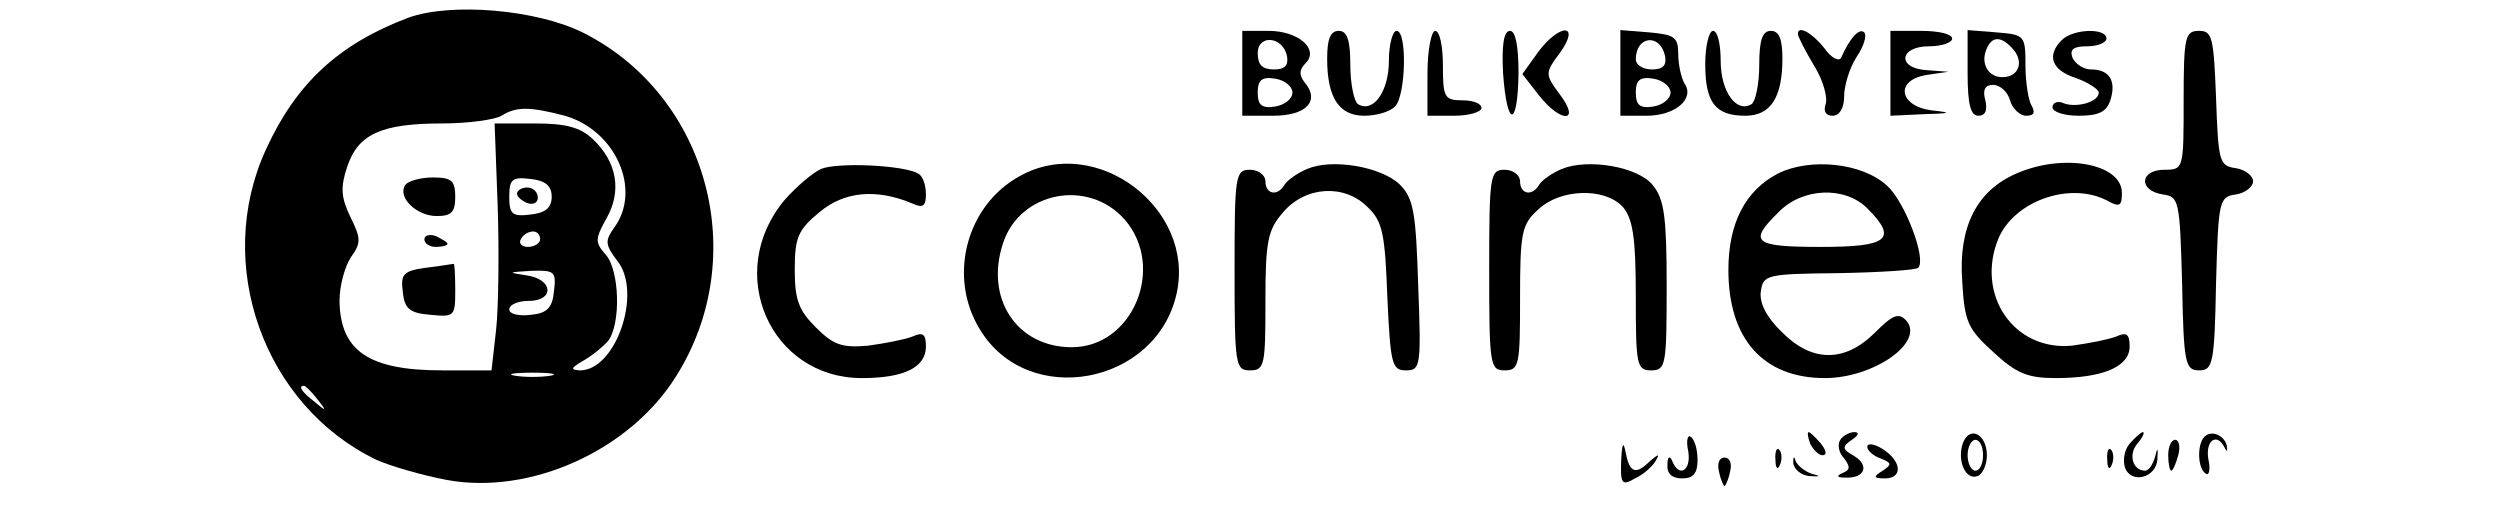 <?xml version="1.0" standalone="no"?>
<!DOCTYPE svg PUBLIC "-//W3C//DTD SVG 20010904//EN"
 "http://www.w3.org/TR/2001/REC-SVG-20010904/DTD/svg10.dtd">
<svg version="1.0" xmlns="http://www.w3.org/2000/svg"
 width="324pt" height="66pt" viewBox="0 0 324 66"
 preserveAspectRatio="xMidYMid meet">

<g transform="translate(0,66) scale(0.1,-0.1)"
fill="#000000" stroke="none">
<path d="M529 637 c-90 -34 -145 -85 -184 -170 -69 -149 -3 -333 143 -403 18
-8 59 -20 91 -26 108 -20 237 38 297 134 98 155 42 363 -119 445 -61 31 -173
40 -228 20z m203 -127 c66 -19 100 -96 64 -145 -12 -17 -12 -22 4 -43 33 -41
-2 -143 -49 -142 -12 1 -11 3 4 12 11 6 26 18 33 26 17 22 15 92 -3 112 -14
16 -14 20 1 47 20 35 14 73 -18 103 -16 15 -35 20 -74 20 l-53 0 4 -107 c2
-60 1 -132 -2 -160 l-6 -53 -64 0 c-95 0 -132 25 -133 90 0 20 7 45 15 57 13
18 13 24 -1 52 -12 25 -13 38 -4 65 14 42 44 56 123 56 34 0 69 5 77 10 19 12
36 12 82 0z m-17 -105 c0 -14 -8 -21 -27 -23 -24 -3 -28 0 -28 23 0 23 4 26
28 23 19 -2 27 -9 27 -23z m-15 -55 c0 -5 -7 -10 -16 -10 -8 0 -12 5 -9 10 3
6 10 10 16 10 5 0 9 -4 9 -10z m18 -67 c-2 -22 -9 -29 -30 -31 -16 -2 -28 1
-28 7 0 6 11 11 25 11 34 0 32 28 -2 33 -26 4 -25 4 5 6 31 1 33 -1 30 -26z
m-5 -110 c-13 -2 -33 -2 -45 0 -13 2 -3 4 22 4 25 0 35 -2 23 -4z m-302 -30
c13 -16 12 -17 -3 -4 -17 13 -22 21 -14 21 2 0 10 -8 17 -17z"/>
<path d="M525 420 c-10 -16 15 -40 41 -40 19 0 24 5 24 25 0 21 -5 25 -29 25
-17 0 -33 -5 -36 -10z"/>
<path d="M550 350 c0 -6 7 -10 15 -10 8 0 15 2 15 4 0 2 -7 6 -15 10 -8 3 -15
1 -15 -4z"/>
<path d="M552 313 c-29 -4 -33 -8 -30 -31 2 -22 9 -28 36 -30 31 -3 32 -2 32
32 0 20 -1 35 -2 34 -2 0 -18 -3 -36 -5z"/>
<path d="M670 409 c0 -4 6 -9 13 -12 8 -3 14 0 14 7 0 7 -6 13 -14 13 -7 0
-13 -4 -13 -8z"/>
<path d="M1610 565 l0 -55 40 0 c43 0 61 19 41 43 -8 10 -7 17 1 25 18 18 -9
42 -48 42 l-34 0 0 -55z m58 22 c2 -12 -3 -17 -17 -17 -15 0 -21 6 -21 21 0
25 33 22 38 -4z m7 -47 c0 -8 -10 -16 -22 -18 -18 -3 -23 2 -23 18 0 16 5 21
23 18 12 -2 22 -10 22 -18z"/>
<path d="M1720 584 c0 -50 15 -74 48 -74 16 0 33 5 40 12 14 14 16 98 2 98 -5
0 -10 -17 -10 -39 0 -39 -20 -68 -40 -56 -5 3 -10 26 -10 51 0 32 -4 44 -15
44 -11 0 -15 -11 -15 -36z"/>
<path d="M1850 565 l0 -55 35 0 c19 0 35 5 35 10 0 6 -11 10 -25 10 -23 0 -25
4 -25 45 0 25 -4 45 -10 45 -5 0 -10 -25 -10 -55z"/>
<path d="M1948 565 c5 -71 19 -71 20 0 0 36 -4 55 -11 55 -8 0 -11 -18 -9 -55z"/>
<path d="M1993 592 l-20 -28 21 -27 c29 -37 55 -36 28 0 -20 27 -20 28 0 55
27 38 -1 38 -29 0z"/>
<path d="M2100 566 l0 -56 34 0 c37 0 63 22 49 42 -4 7 -8 24 -8 38 0 22 -5
25 -37 28 l-38 3 0 -55z m58 21 c2 -12 -3 -17 -17 -17 -12 0 -21 6 -21 13 0
31 32 34 38 4z m7 -47 c0 -8 -10 -16 -22 -18 -18 -3 -23 2 -23 18 0 16 5 21
23 18 12 -2 22 -10 22 -18z"/>
<path d="M2210 577 c0 -50 13 -67 52 -67 33 0 48 24 48 74 0 25 -4 36 -15 36
-11 0 -15 -12 -15 -44 0 -25 -5 -48 -10 -51 -20 -12 -40 17 -40 56 0 22 -4 39
-10 39 -5 0 -10 -19 -10 -43z"/>
<path d="M2330 616 c0 -3 9 -21 21 -41 12 -19 18 -42 15 -50 -3 -9 0 -15 9
-15 9 0 15 10 15 25 0 14 7 37 16 51 9 13 14 28 10 32 -6 6 -18 -6 -30 -33 -3
-5 -13 0 -22 13 -15 19 -34 30 -34 18z"/>
<path d="M2450 565 l0 -55 43 2 c36 1 38 2 10 5 -43 6 -47 40 -5 46 l27 4 -27
2 c-40 2 -37 31 2 31 17 0 30 5 30 10 0 6 -18 10 -40 10 l-40 0 0 -55z"/>
<path d="M2550 566 c0 -42 4 -56 14 -56 9 0 12 7 9 20 -4 14 0 20 10 20 9 0
19 -9 22 -20 3 -11 13 -20 21 -20 10 0 12 4 7 13 -4 6 -8 30 -8 52 0 39 -1 40
-37 43 l-38 3 0 -55z m60 29 c13 -16 6 -35 -15 -35 -18 0 -28 17 -21 35 7 19
20 19 36 0z"/>
<path d="M2672 608 c-20 -20 -13 -39 18 -49 17 -6 30 -15 30 -19 0 -12 -28
-20 -45 -14 -8 4 -15 1 -15 -5 0 -6 15 -11 34 -11 26 0 36 5 41 20 8 25 -1 40
-25 40 -10 0 -20 7 -24 15 -4 11 1 15 19 15 14 0 25 5 25 10 0 14 -43 13 -58
-2z"/>
<path d="M2830 530 c0 -89 0 -90 -25 -90 -32 0 -34 -27 -2 -32 21 -3 22 -7 25
-115 2 -104 4 -113 22 -113 18 0 20 9 22 113 3 108 4 112 26 115 12 2 22 10
22 17 0 7 -10 15 -22 17 -22 3 -23 8 -26 91 -3 79 -5 87 -22 87 -18 0 -20 -7
-20 -90z"/>
<path d="M1064 441 c-11 -5 -32 -23 -47 -40 -79 -94 -19 -231 100 -231 55 0
83 14 83 41 0 16 -4 19 -17 13 -10 -4 -36 -9 -58 -12 -34 -3 -45 1 -68 24 -22
22 -27 36 -27 74 0 42 4 52 32 75 32 27 74 31 121 11 13 -6 17 -3 17 12 0 12
-4 24 -10 27 -18 11 -105 15 -126 6z"/>
<path d="M1322 432 c-70 -38 -94 -131 -52 -199 62 -103 229 -72 255 47 24 110
-104 207 -203 152z m136 -57 c53 -62 10 -165 -69 -165 -71 0 -113 63 -89 135
22 67 111 84 158 30z"/>
<path d="M1694 441 c-12 -5 -25 -14 -29 -20 -9 -16 -25 -13 -25 4 0 8 -9 15
-20 15 -19 0 -20 -7 -20 -130 0 -123 1 -130 20 -130 19 0 20 7 20 89 0 79 3
93 23 116 29 34 80 37 110 6 19 -18 22 -35 25 -116 4 -87 6 -95 24 -95 19 0
20 5 16 110 -3 95 -6 113 -24 131 -24 23 -88 34 -120 20z"/>
<path d="M2024 441 c-12 -5 -25 -14 -29 -20 -9 -16 -25 -13 -25 4 0 8 -9 15
-20 15 -19 0 -20 -7 -20 -130 0 -123 1 -130 20 -130 19 0 20 7 20 93 0 85 2
96 23 115 29 28 87 29 110 4 13 -15 17 -39 17 -115 0 -90 1 -97 20 -97 19 0
20 7 20 109 0 89 -3 113 -18 131 -19 24 -84 35 -118 21z"/>
<path d="M2304 435 c-42 -22 -64 -64 -64 -125 0 -89 45 -140 125 -140 63 0
129 46 106 74 -10 11 -17 9 -41 -15 -39 -39 -82 -39 -121 1 -20 19 -29 38 -27
52 3 22 7 23 101 24 54 1 101 4 103 7 11 11 -17 85 -40 106 -32 30 -100 37
-142 16z m116 -45 c40 -40 27 -50 -60 -50 -87 0 -95 6 -55 45 31 32 86 34 115
5z"/>
<path d="M2613 435 c-51 -22 -75 -69 -70 -139 3 -53 7 -62 40 -92 30 -28 45
-34 81 -34 62 0 96 15 96 41 0 16 -4 19 -17 13 -10 -4 -36 -9 -58 -12 -75 -7
-125 66 -95 139 21 49 93 74 141 49 16 -9 19 -7 19 10 0 38 -76 52 -137 25z"/>
<path d="M2188 75 c4 -25 -12 -35 -21 -12 -3 7 -6 5 -6 -5 -1 -12 6 -18 19
-18 15 0 20 7 20 24 0 14 -4 27 -9 30 -4 3 -6 -6 -3 -19z"/>
<path d="M2346 85 c4 -8 11 -15 16 -15 6 0 5 6 -2 15 -7 8 -14 15 -16 15 -2 0
-1 -7 2 -15z"/>
<path d="M2385 90 c-4 -6 -2 -17 5 -24 8 -11 8 -15 -2 -19 -9 -4 -7 -6 4 -6
25 -1 31 16 11 28 -16 9 -16 12 -3 21 9 6 10 10 3 10 -6 0 -15 -5 -18 -10z"/>
<path d="M2544 86 c-8 -22 3 -49 19 -43 6 2 12 14 12 27 0 27 -22 39 -31 16z
m26 -16 c0 -11 -4 -20 -10 -20 -5 0 -10 9 -10 20 0 11 5 20 10 20 6 0 10 -9
10 -20z"/>
<path d="M2760 85 c-7 -8 -9 -22 -6 -31 8 -22 41 -13 42 11 1 15 0 16 -3 3 -3
-10 -8 -18 -13 -18 -16 0 -22 21 -10 35 7 8 10 15 7 15 -2 0 -10 -7 -17 -15z"/>
<path d="M2857 94 c-10 -10 -9 -42 2 -48 4 -3 6 6 3 19 -4 24 11 35 21 15 3
-6 4 -5 3 2 -3 14 -20 21 -29 12z"/>
<path d="M2101 62 c-1 -29 1 -32 18 -22 11 5 23 16 27 23 5 9 4 9 -7 0 -19
-19 -27 -16 -32 10 -3 16 -5 13 -6 -11z"/>
<path d="M2420 81 c0 -5 8 -12 17 -15 15 -6 15 -8 3 -16 -13 -8 -12 -10 3 -10
23 0 22 22 -3 38 -11 7 -20 8 -20 3z"/>
<path d="M2810 70 c0 -11 2 -20 4 -20 2 0 6 9 9 20 3 11 1 20 -4 20 -5 0 -9
-9 -9 -20z"/>
<path d="M2301 64 c0 -11 3 -14 6 -6 3 7 2 16 -1 19 -3 4 -6 -2 -5 -13z"/>
<path d="M2324 60 c1 -8 10 -16 21 -17 15 -1 15 0 3 3 -9 3 -19 11 -21 17 -2
7 -3 5 -3 -3z"/>
<path d="M2731 64 c0 -11 3 -14 6 -6 3 7 2 16 -1 19 -3 4 -6 -2 -5 -13z"/>
<path d="M2228 48 c2 -10 6 -18 7 -18 1 0 5 8 7 18 3 11 0 19 -7 19 -7 0 -10
-8 -7 -19z"/>
</g>
</svg>

